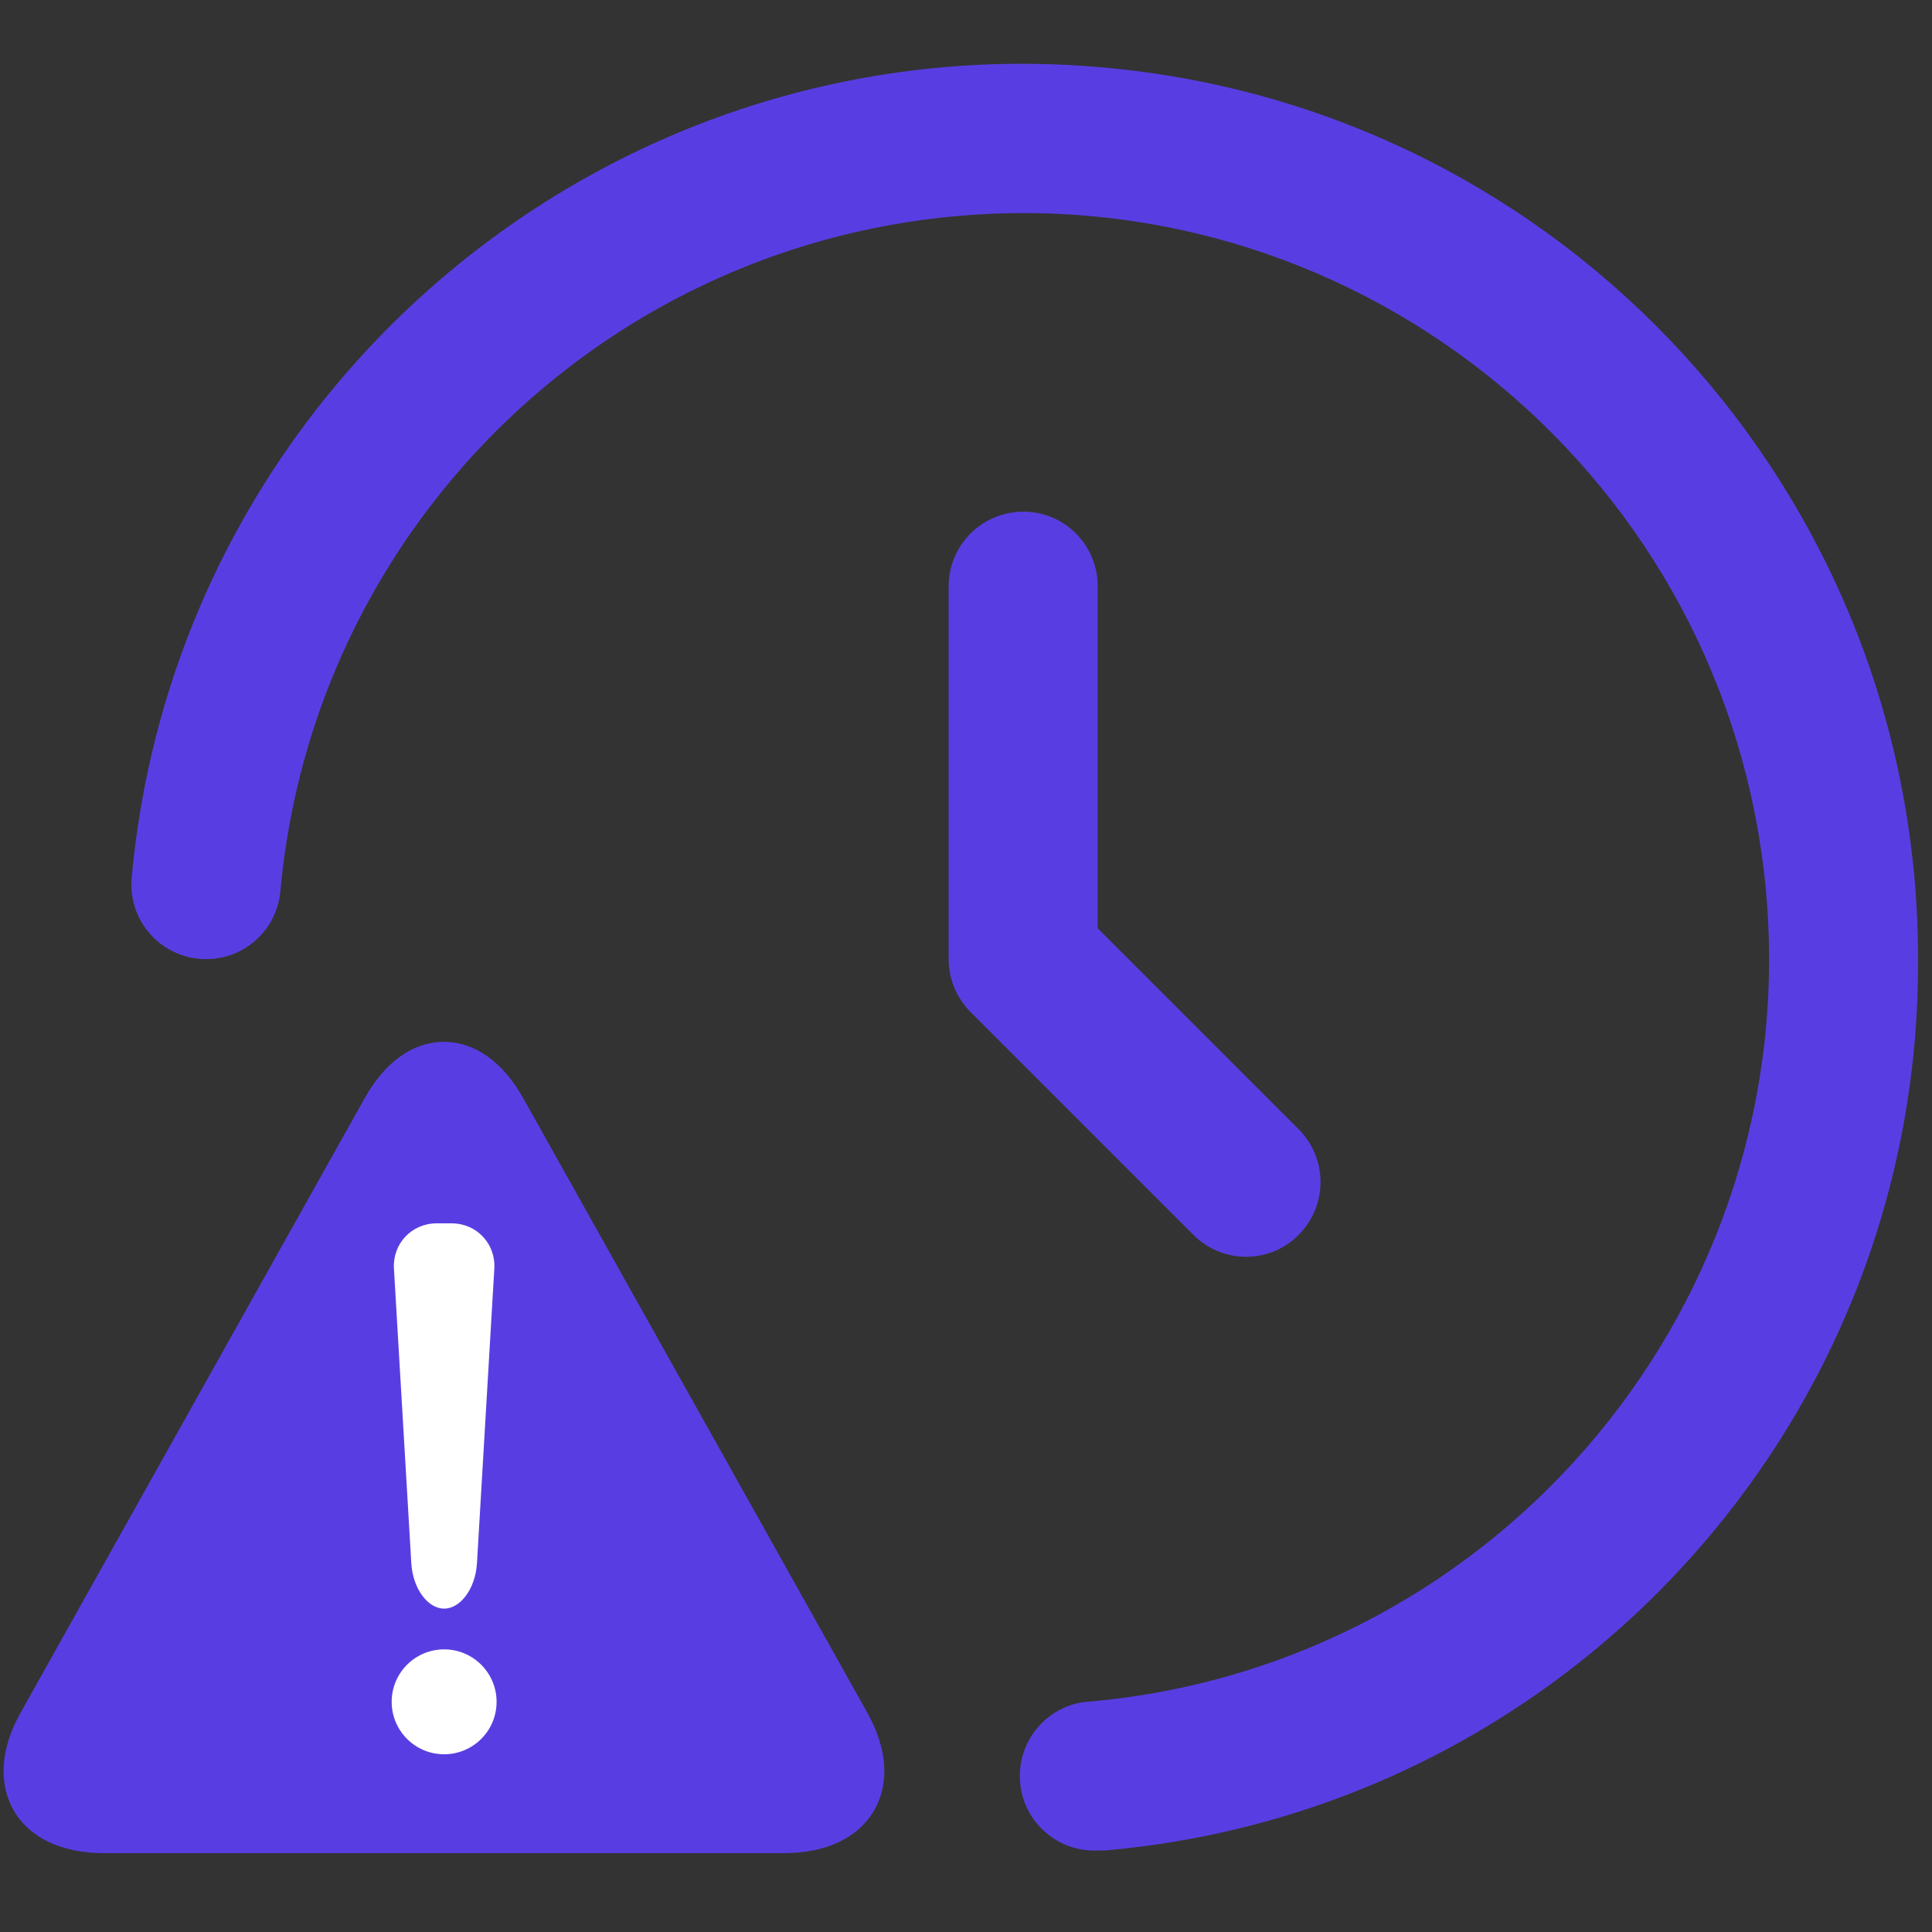 <?xml version="1.0" encoding="utf-8"?>
<!-- Generator: Adobe Illustrator 18.1.1, SVG Export Plug-In . SVG Version: 6.00 Build 0)  -->
<svg version="1.1" id="Layer_1" xmlns="http://www.w3.org/2000/svg" xmlns:xlink="http://www.w3.org/1999/xlink" x="0px" y="0px"
	 viewBox="-310 -30.5 512 512" enable-background="new -310 -30.5 512 512" xml:space="preserve">
<rect x="-310" y="-30.5" width="512" height="512" fill="#333333" stroke="none"/>
<path fill="#583EE2" d="M-19.1,459.9c-10.9,0.5-20.2-8-20.6-18.9c-0.5-10.9,8-20.2,18.9-20.6c108.7-9.9,188.7-106.1,178.8-214.8
	C148,96.9,51.8,16.9-56.9,26.8c-94.9,8.7-170.2,83.9-178.8,178.9c-1,10.9-10.6,18.9-21.5,17.9c-10.9-1-18.9-10.6-17.9-21.5
	c0,0,0,0,0,0C-263.2,71.7-147.9-24.5-17.4-12.6C104.8-1.6,198.4,100.9,198.3,223.7c0.6,122.9-93.2,225.6-215.6,236.2
	C-17.9,459.9-18.5,459.9-19.1,459.9z"/>
<path fill="#583EE2" d="M-38.8,105.1c-10.9,0-19.8,8.8-19.8,19.8v98.8c0,5.2,2.1,10.3,5.8,14l59.3,59.3c7.9,7.6,20.4,7.4,27.9-0.5
	c7.4-7.7,7.4-19.8,0-27.5l-53.5-53.5v-90.6C-19.1,113.9-27.9,105.1-38.8,105.1L-38.8,105.1z"/>
<path fill="#583EE2" d="M-171.3,260.6c-5.4-9.7-12.9-15-21.1-15c-8.1,0-15.6,5.3-21,15l-91.1,162.7c-5.4,9.6-6,18.9-1.8,26.1
	c4.2,7.2,12.7,11.2,23.9,11.2h180.1c11.2,0,19.6-4,23.9-11.2c4.2-7.2,3.6-16.5-1.8-26.1L-171.3,260.6z"/>
<path fill="#FFFFFF" d="M-192.3,395.8c4.4,0,8.3-5.4,8.7-12l4.6-78.1c0.4-6.6-4.7-12-11.3-12h-4c-6.6,0-11.7,5.4-11.3,12l4.6,78.1
	C-200.6,390.4-196.7,395.8-192.3,395.8"/>
<circle fill="#FFFFFF" cx="-192.3" cy="420.5" r="13.9"/>
</svg>
